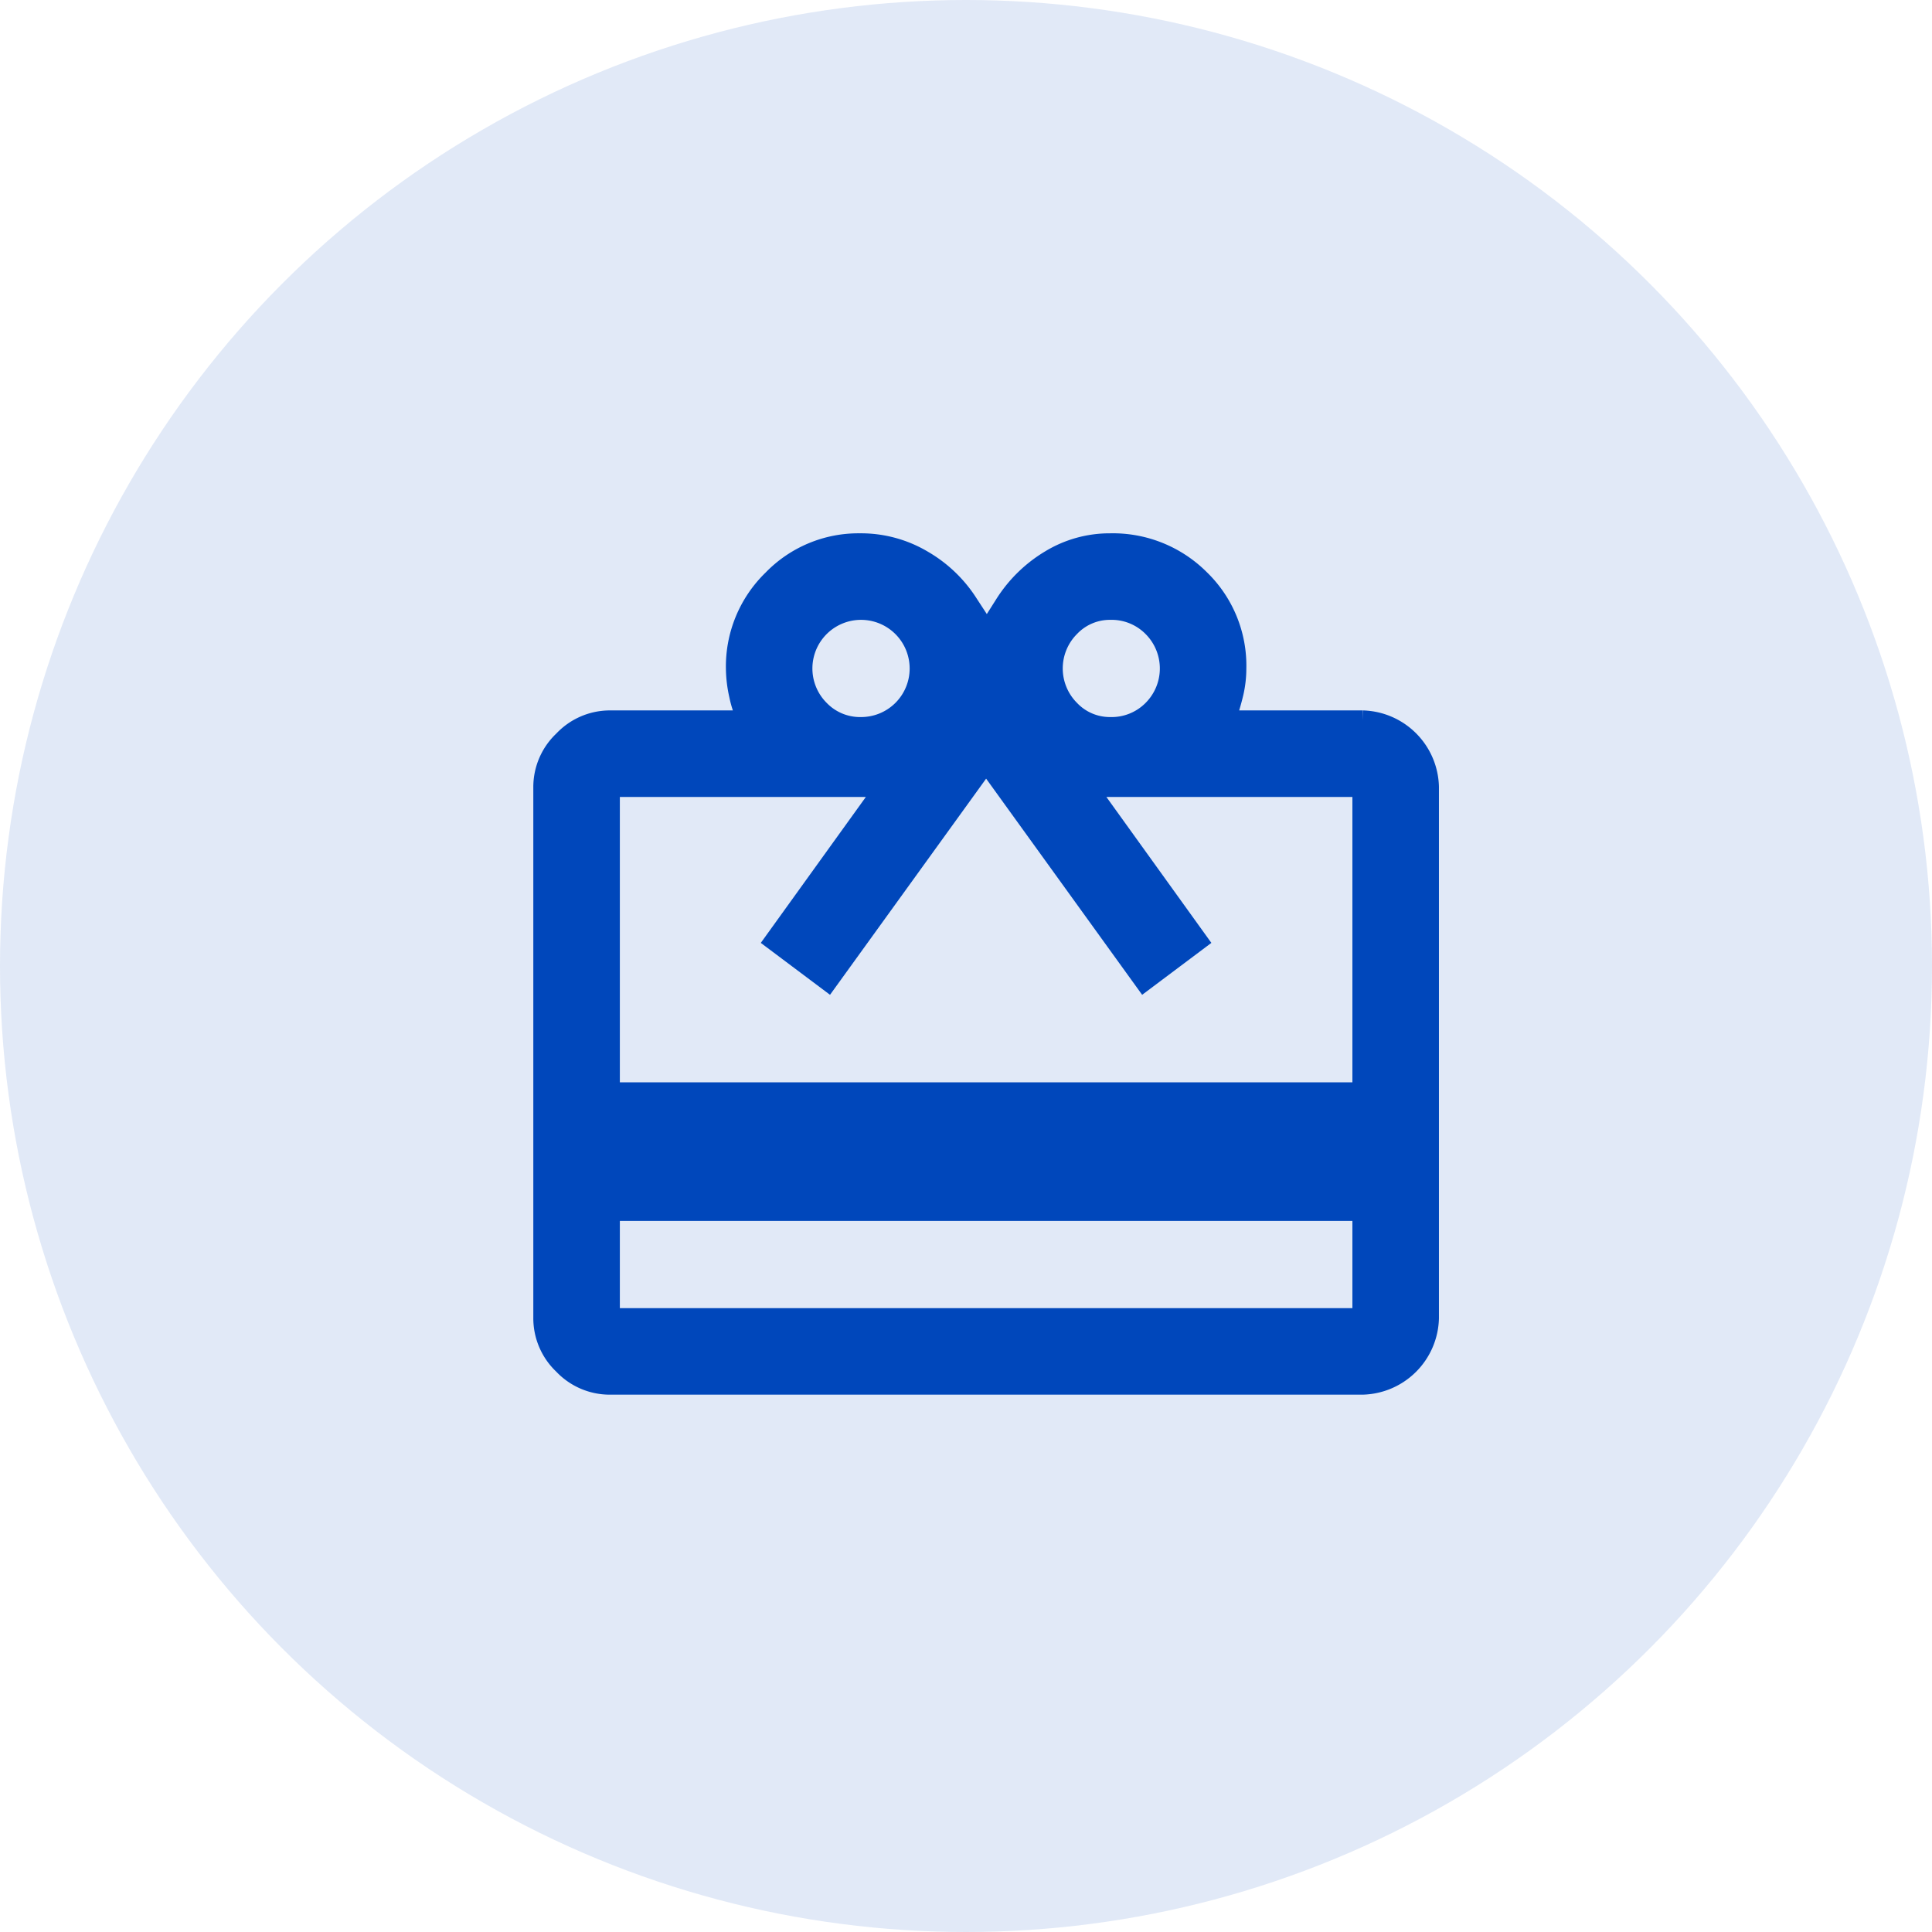 <svg xmlns="http://www.w3.org/2000/svg" width="48" height="48" viewBox="0 0 48 48">
  <g id="Group_17781" data-name="Group 17781" transform="translate(-32 -821)">
    <g id="icon_-_vacation_service" data-name="icon - vacation service" transform="translate(-238 -682)">
      <circle id="Ellipse_40" data-name="Ellipse 40" cx="24" cy="24" r="24" transform="translate(270 1503)" fill="#0047bb" opacity="0.12"/>
    </g>
    <path id="redeem_FILL0_wght400_GRAD0_opsz48" d="M5.65,20.583V23.25h18.7V20.583ZM5.65,8.4H9.087a2.311,2.311,0,0,1-.22-.619,3.132,3.132,0,0,1-.082-.674,3,3,0,0,1,.908-2.2A2.964,2.964,0,0,1,11.865,4a3,3,0,0,1,1.568.426A3.287,3.287,0,0,1,14.56,5.513l.467.715.44-.715a3.4,3.4,0,0,1,1.128-1.1A2.836,2.836,0,0,1,18.08,4a3.052,3.052,0,0,1,2.228.894,2.983,2.983,0,0,1,.907,2.214,2.722,2.722,0,0,1-.069.605,6.089,6.089,0,0,1-.206.687h3.41A1.692,1.692,0,0,1,26,10.05v13.2a1.692,1.692,0,0,1-1.65,1.65H5.65a1.583,1.583,0,0,1-1.155-.5A1.583,1.583,0,0,1,4,23.25V10.05A1.583,1.583,0,0,1,4.5,8.9,1.583,1.583,0,0,1,5.65,8.4Zm0,9.24h18.7V10.05H17.5l2.75,3.823-1.32.99L15,9.418l-3.932,5.445-1.32-.99L12.5,10.05H5.65Zm6.243-9.075A1.455,1.455,0,0,0,13.35,7.108a1.458,1.458,0,1,0-2.489,1.031A1.4,1.4,0,0,0,11.893,8.565Zm6.188,0a1.437,1.437,0,0,0,1.059-.426,1.461,1.461,0,0,0,0-2.062A1.437,1.437,0,0,0,18.08,5.65a1.373,1.373,0,0,0-1,.426,1.461,1.461,0,0,0,0,2.063A1.373,1.373,0,0,0,18.08,8.565Z" transform="translate(41.5 830.5)" fill="#0047bb" stroke="#0047bb" stroke-width="0.5"/>
  </g>
</svg>
